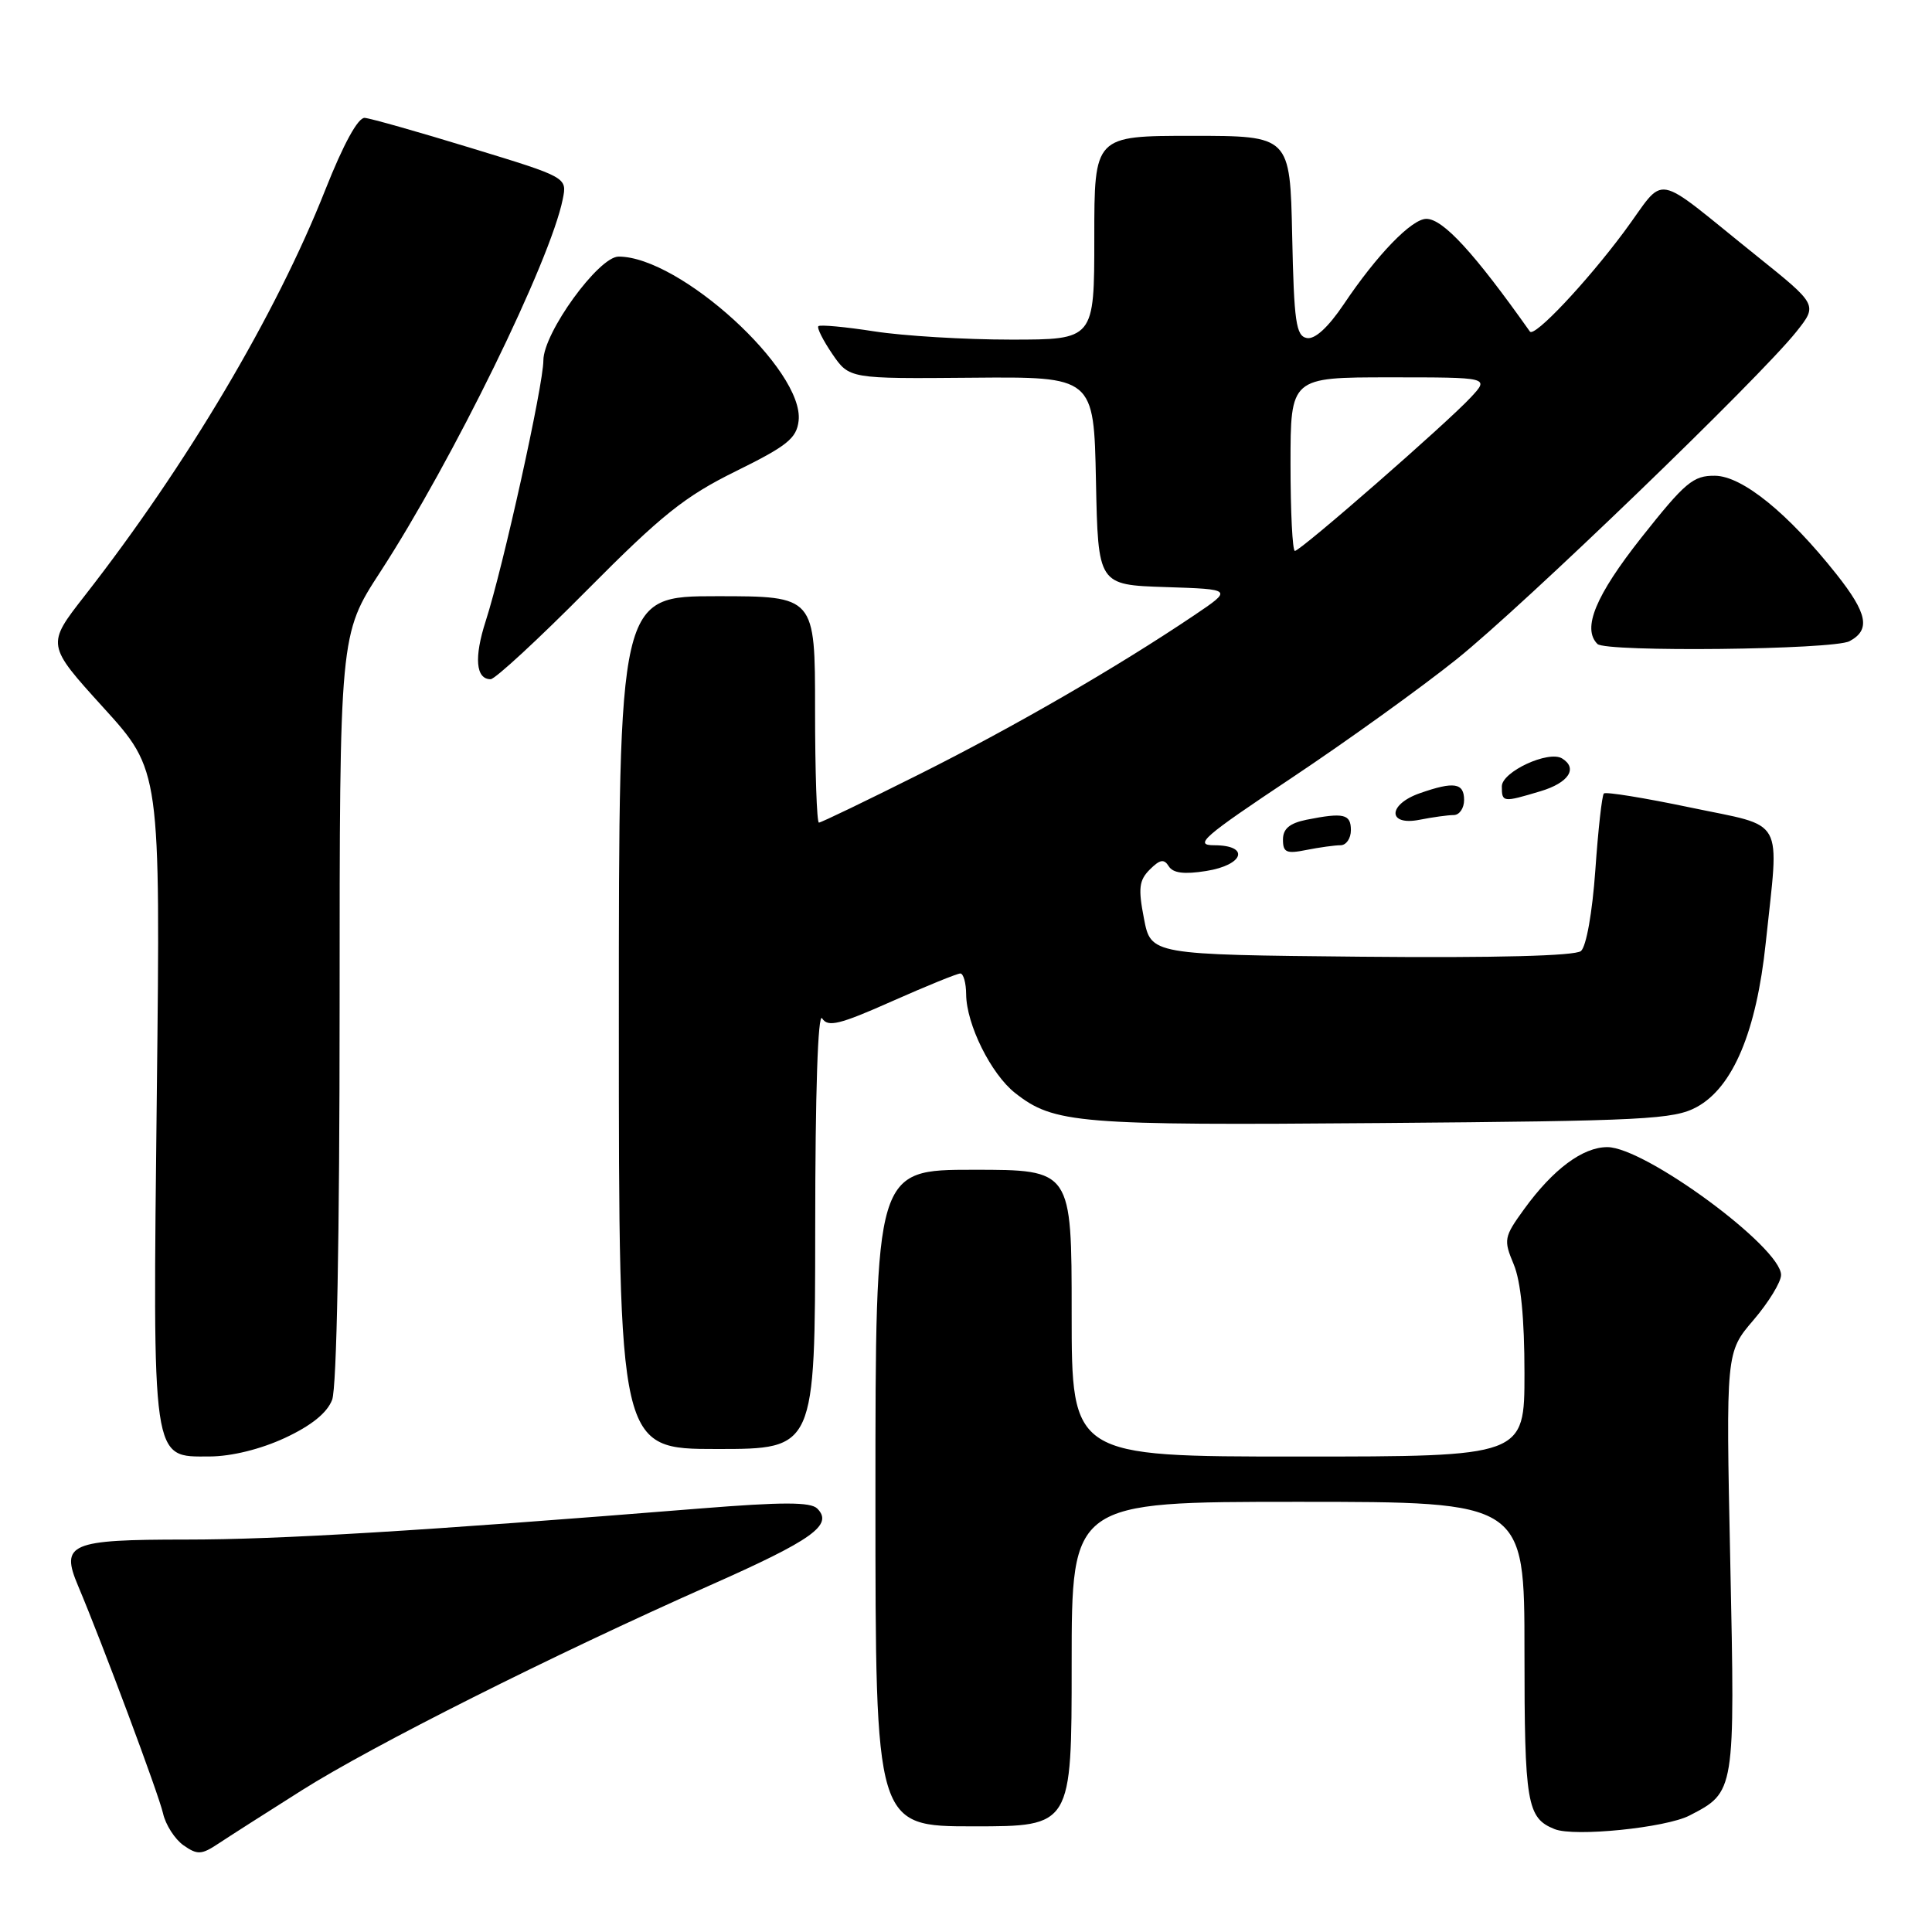 <?xml version="1.0" encoding="UTF-8" standalone="no"?>
<!DOCTYPE svg PUBLIC "-//W3C//DTD SVG 1.1//EN" "http://www.w3.org/Graphics/SVG/1.1/DTD/svg11.dtd" >
<svg xmlns="http://www.w3.org/2000/svg" xmlns:xlink="http://www.w3.org/1999/xlink" version="1.1" viewBox="0 0 256 256">
 <g >
 <path fill="currentColor"
d=" M 40.00 237.22 C 49.40 231.28 73.21 219.32 94.00 210.10 C 107.68 204.04 110.46 202.06 108.29 199.89 C 107.41 199.01 103.68 199.01 92.82 199.88 C 55.80 202.86 37.00 204.00 24.65 204.00 C 9.23 204.00 7.98 204.54 10.35 210.14 C 13.59 217.82 21.01 237.70 21.60 240.27 C 21.94 241.80 23.17 243.70 24.31 244.51 C 26.16 245.80 26.69 245.78 28.95 244.28 C 30.35 243.35 35.33 240.17 40.00 237.22 Z  M 223.86 240.57 C 229.92 237.44 229.91 237.53 229.27 206.97 C 228.69 179.18 228.69 179.18 232.35 174.91 C 234.36 172.56 236.00 169.87 236.00 168.94 C 236.00 165.27 217.96 152.00 212.98 152.00 C 209.72 152.00 205.79 154.93 201.96 160.21 C 199.28 163.91 199.21 164.27 200.57 167.52 C 201.52 169.78 202.00 174.67 202.00 181.97 C 202.00 193.00 202.00 193.00 172.00 193.00 C 142.00 193.00 142.00 193.00 142.00 174.00 C 142.00 155.00 142.00 155.00 129.00 155.00 C 116.00 155.00 116.00 155.00 116.00 198.50 C 116.00 242.00 116.00 242.00 129.00 242.00 C 142.00 242.00 142.00 242.00 142.00 220.50 C 142.00 199.00 142.00 199.00 172.00 199.00 C 202.00 199.00 202.00 199.00 202.00 218.81 C 202.00 238.99 202.32 240.90 206.00 242.37 C 208.61 243.42 220.72 242.19 223.86 240.57 Z  M 37.76 190.53 C 41.26 188.90 43.35 187.21 44.01 185.48 C 44.62 183.88 45.00 163.69 45.00 133.47 C 45.00 84.07 45.00 84.07 50.39 75.78 C 59.95 61.08 72.94 34.55 74.57 26.38 C 75.15 23.50 75.15 23.50 62.44 19.62 C 55.45 17.48 49.10 15.68 48.33 15.62 C 47.45 15.54 45.51 19.08 43.11 25.14 C 36.59 41.64 24.74 61.63 11.20 78.97 C 6.15 85.44 6.15 85.44 13.70 93.76 C 21.26 102.08 21.26 102.08 20.78 144.79 C 20.23 194.22 20.05 193.01 27.78 192.99 C 30.67 192.98 34.53 192.03 37.76 190.53 Z  M 108.02 162.75 C 108.02 144.75 108.38 134.05 108.94 134.94 C 109.70 136.14 111.23 135.77 118.18 132.68 C 122.75 130.65 126.84 128.99 127.25 128.99 C 127.66 129.00 128.01 130.24 128.02 131.75 C 128.05 135.74 131.32 142.32 134.51 144.83 C 139.66 148.88 142.80 149.14 183.00 148.81 C 217.99 148.53 221.80 148.33 224.84 146.68 C 229.63 144.06 232.74 136.67 233.97 124.93 C 235.76 107.96 236.71 109.67 223.99 107.00 C 217.93 105.73 212.77 104.89 212.52 105.14 C 212.27 105.39 211.76 109.96 211.39 115.30 C 210.99 120.93 210.19 125.43 209.48 126.02 C 208.70 126.66 198.18 126.94 180.38 126.77 C 152.50 126.50 152.50 126.50 151.58 121.71 C 150.80 117.70 150.93 116.64 152.36 115.21 C 153.71 113.87 154.24 113.78 154.87 114.79 C 155.43 115.69 156.91 115.88 159.83 115.41 C 164.85 114.61 165.65 112.00 160.88 112.00 C 158.14 112.00 159.43 110.88 171.13 103.09 C 178.48 98.19 188.32 91.11 193.00 87.36 C 201.85 80.27 233.11 50.13 238.03 43.95 C 240.85 40.40 240.85 40.40 232.82 33.95 C 218.59 22.54 220.96 22.97 215.18 30.74 C 210.16 37.48 203.30 44.75 202.72 43.93 C 195.34 33.50 191.21 29.00 189.00 29.00 C 187.06 29.00 182.46 33.75 178.06 40.31 C 175.99 43.38 174.23 45.00 173.16 44.79 C 171.73 44.52 171.46 42.65 171.22 31.24 C 170.94 18.00 170.94 18.00 157.97 18.00 C 145.00 18.00 145.00 18.00 145.00 31.50 C 145.00 45.00 145.00 45.00 133.94 45.00 C 127.86 45.00 119.72 44.51 115.86 43.91 C 112.00 43.31 108.66 43.00 108.44 43.22 C 108.22 43.44 109.06 45.10 110.29 46.91 C 112.54 50.19 112.54 50.19 128.74 50.05 C 144.94 49.91 144.94 49.91 145.22 63.71 C 145.50 77.50 145.50 77.50 154.43 77.79 C 163.35 78.08 163.35 78.08 158.25 81.52 C 148.00 88.42 134.43 96.27 121.88 102.56 C 114.81 106.10 108.80 109.00 108.51 109.00 C 108.23 109.00 108.00 102.25 108.00 94.00 C 108.00 79.00 108.00 79.00 95.00 79.00 C 82.00 79.00 82.00 79.00 82.00 135.50 C 82.00 192.00 82.00 192.00 95.00 192.00 C 108.00 192.00 108.00 192.00 108.02 162.75 Z  M 177.62 112.00 C 178.38 112.00 179.00 111.10 179.00 110.00 C 179.00 107.86 178.05 107.64 173.12 108.62 C 170.88 109.08 170.00 109.81 170.00 111.25 C 170.00 112.96 170.46 113.16 173.12 112.62 C 174.84 112.28 176.87 112.00 177.62 112.00 Z  M 192.62 108.00 C 193.38 108.00 194.00 107.10 194.00 106.00 C 194.00 103.73 192.66 103.52 188.15 105.10 C 183.85 106.60 183.83 109.48 188.12 108.62 C 189.84 108.28 191.87 108.00 192.62 108.00 Z  M 204.13 104.84 C 207.85 103.73 209.11 101.81 206.99 100.50 C 205.20 99.39 199.00 102.26 199.00 104.20 C 199.00 106.33 199.13 106.34 204.13 104.84 Z  M 77.79 78.19 C 87.68 68.22 90.75 65.77 97.50 62.44 C 104.30 59.09 105.55 58.09 105.82 55.76 C 106.59 49.05 90.09 34.00 81.97 34.00 C 79.32 34.00 72.00 44.10 72.00 47.76 C 72.00 51.04 66.66 75.18 64.36 82.29 C 62.80 87.12 63.04 90.00 65.01 90.00 C 65.60 90.00 71.35 84.69 77.79 78.19 Z  M 245.07 84.96 C 247.88 83.46 247.46 81.29 243.35 76.10 C 236.93 68.00 230.87 63.08 227.25 63.04 C 224.36 63.00 223.29 63.91 217.50 71.22 C 211.42 78.92 209.61 83.28 211.67 85.33 C 212.76 86.43 242.95 86.10 245.07 84.96 Z  M 171.00 61.50 C 171.00 50.00 171.00 50.00 184.17 50.00 C 197.35 50.00 197.35 50.00 194.92 52.62 C 191.75 56.05 172.33 73.00 171.58 73.00 C 171.26 73.00 171.00 67.83 171.00 61.50 Z "/>
</g>
</svg>